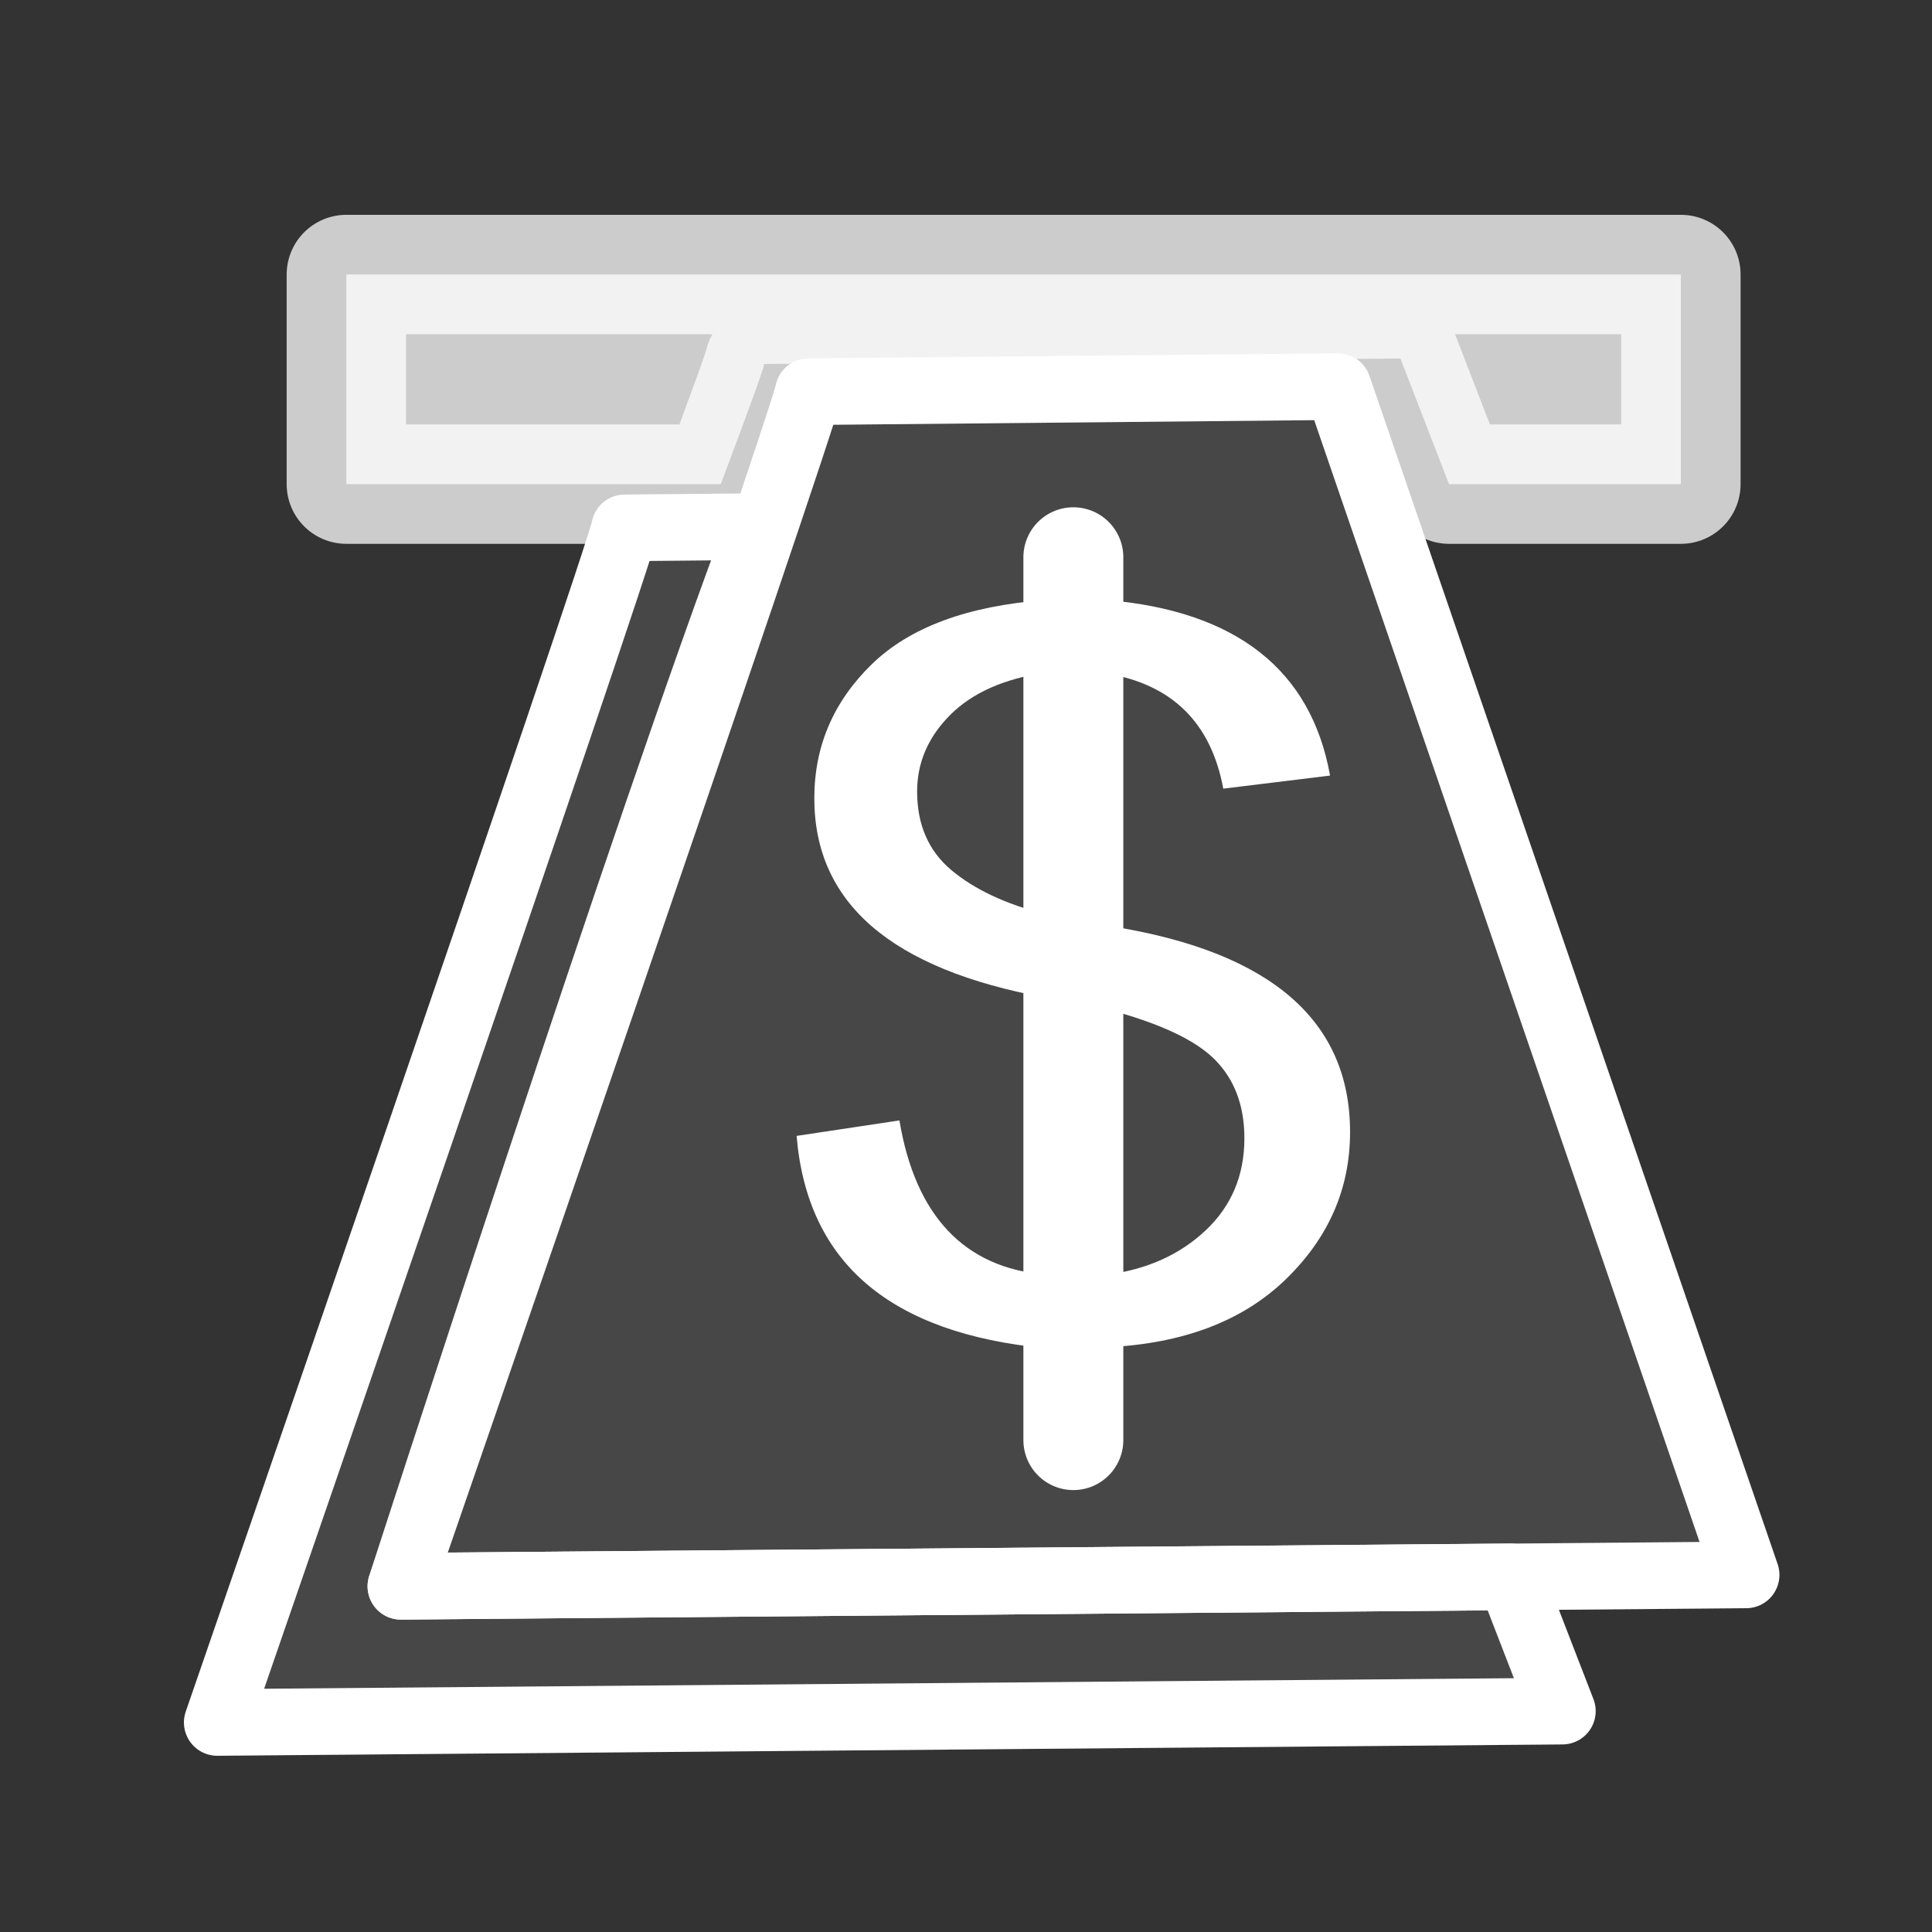 <svg width="580" height="580" viewBox="0 0 580 580" fill="none" xmlns="http://www.w3.org/2000/svg">
<rect x="0" y="0" width="580" height="580" fill="#333333" stroke="none"/>
<path opacity="0.75" d="M103.979 82.413V145.337H216.381C224.159 124.715 229.096 111.165 229.423 109.27L420.414 107.623L435.002 145.337H504.615V82.413H103.979Z" fill="white" stroke="white" stroke-width="35.845" stroke-linecap="round" stroke-linejoin="round"/>
<path fill-rule="evenodd" clip-rule="evenodd" d="M227.906 158.094L187.531 158.469C185.928 167.765 65.219 517.094 65.219 517.094L469.031 513.688L453.438 473.375L120.344 476.219C120.344 476.219 195.438 243.832 227.906 158.094Z" stroke="white" stroke-width="20" stroke-linejoin="round"/>
<path fill-rule="evenodd" clip-rule="evenodd" d="M242.694 117.588C241.091 126.884 120.356 476.206 120.356 476.206L524.194 472.794L401.653 116.069L242.694 117.588Z" stroke="white" stroke-width="20" stroke-linejoin="round"/>
<path opacity="0.1" fill-rule="evenodd" clip-rule="evenodd" d="M242.694 117.588C241.091 126.884 120.356 476.206 120.356 476.206L524.194 472.794L401.653 116.069L242.694 117.588Z" fill="white" stroke="white" stroke-width="20" stroke-linecap="round" stroke-linejoin="round"/>
<path opacity="0.1" fill-rule="evenodd" clip-rule="evenodd" d="M227.906 158.094L187.531 158.469C185.928 167.765 65.219 517.094 65.219 517.094L469.031 513.688L453.438 473.375L120.344 476.219C120.344 476.219 195.438 243.832 227.906 158.094Z" fill="white" stroke="white" stroke-width="20" stroke-linecap="round" stroke-linejoin="round"/>
<path d="M332.253 277.701C332.481 277.798 333.339 277.991 334.825 278.282C358.259 282.154 375.863 289.22 387.637 299.48C399.411 309.741 405.298 323.196 405.298 339.845C405.298 356.881 398.839 371.643 385.922 384.13C373.005 396.617 355.115 403.393 332.253 404.457V430.883H313.906V404.748C290.587 402.521 272.697 396.109 260.237 385.509C247.777 374.91 240.747 360.076 239.147 341.006L270.011 336.36C272.411 350.686 277.269 361.721 284.585 369.465C291.901 377.209 301.675 381.613 313.906 382.678V299.48C290.701 295.221 273.326 288.107 261.78 278.136C250.235 268.166 244.462 255.341 244.462 239.659C244.462 224.075 250.178 210.693 261.609 199.513C273.04 188.333 290.472 181.871 313.906 180.129V167.642H332.253V180.129C351.686 181.775 367.003 187.002 378.206 195.81C389.408 204.619 396.439 216.961 399.296 232.835L367.232 236.755C365.403 226.882 361.574 219.066 355.744 213.306C349.914 207.547 342.084 203.844 332.253 202.199V277.701ZM313.906 274.507V201.908C301.446 203.748 291.901 207.983 285.271 214.613C278.641 221.244 275.326 228.915 275.326 237.627C275.326 247.597 278.755 255.462 285.614 261.221C292.473 266.981 301.903 271.409 313.906 274.507ZM332.253 382.678C344.256 381.129 354.143 376.701 361.917 369.392C369.69 362.084 373.576 352.864 373.576 341.732C373.576 331.956 370.633 324.091 364.746 318.138C358.859 312.185 348.028 307.127 332.253 302.965V382.678Z" fill="white"/>
<path d="M322.228 167.288V432.331" stroke="white" stroke-width="30" stroke-linecap="round" stroke-linejoin="round"/>
</svg>
